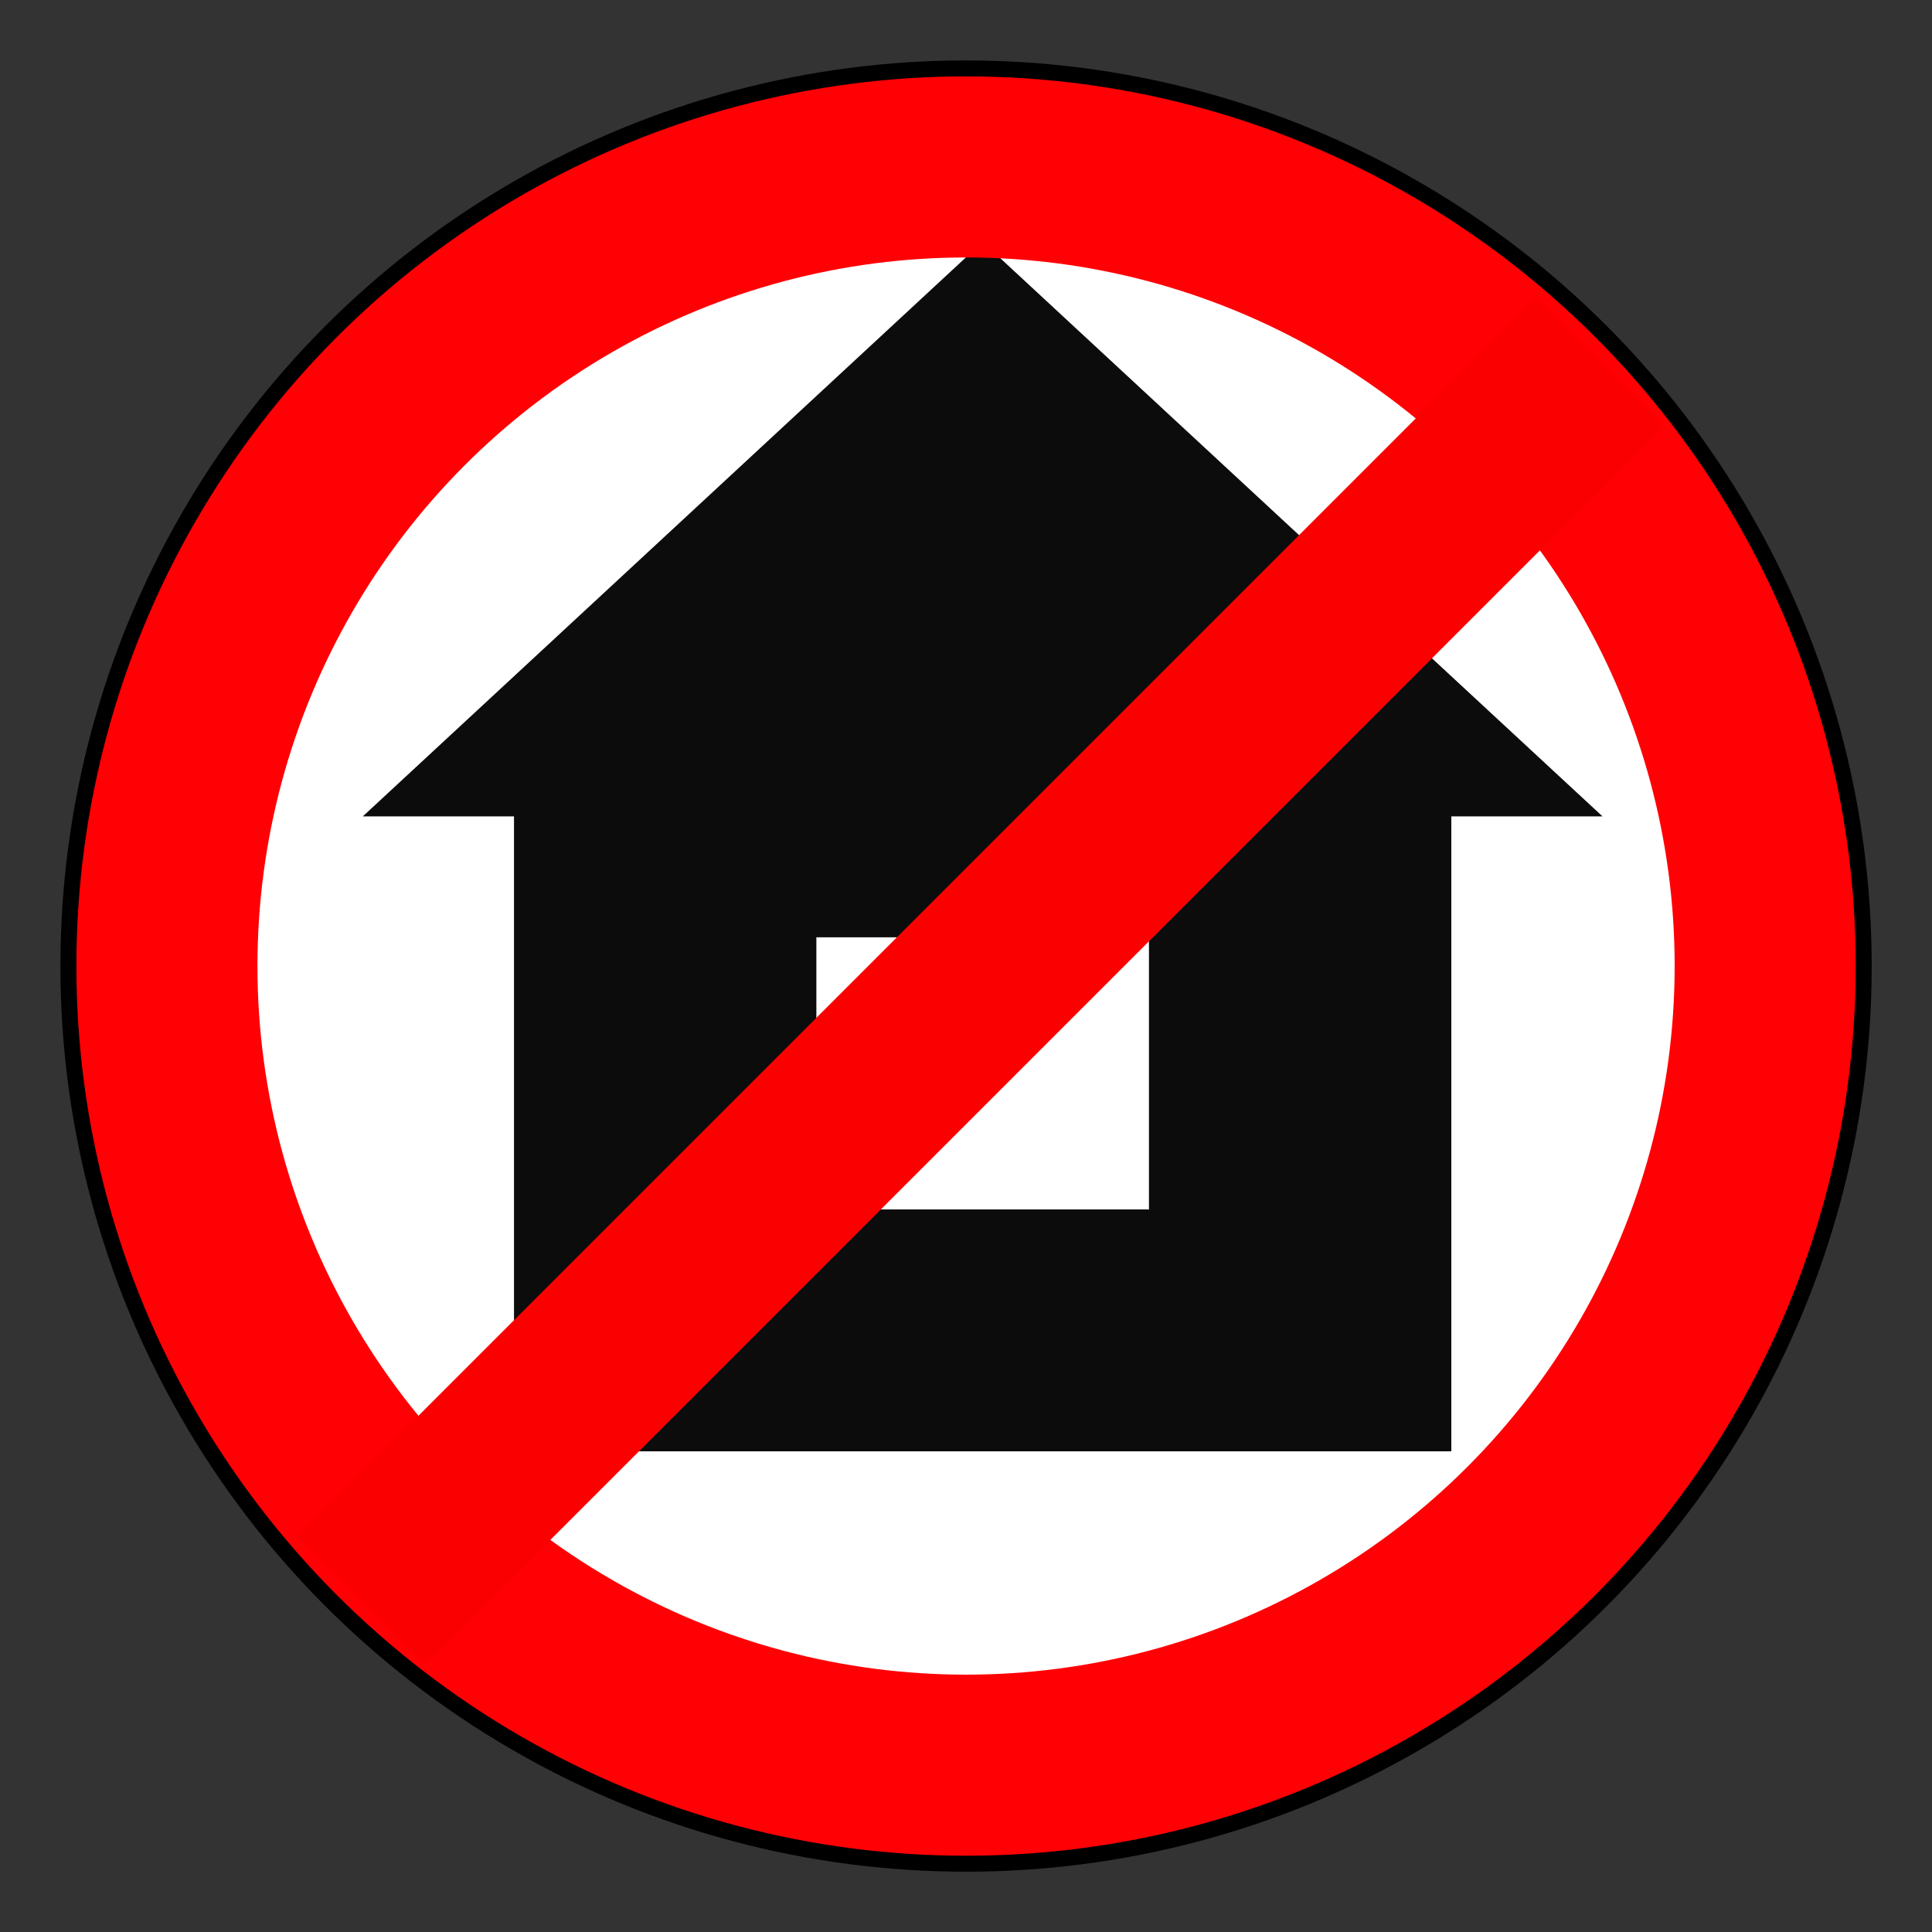 <?xml version="1.0" encoding="UTF-8" standalone="no"?>
<!-- Created with Inkscape (http://www.inkscape.org/) -->

<svg
   width="64"
   height="64"
   viewBox="0 0 16.933 16.933"
   version="1.1"
   id="svg5"
   inkscape:version="1.1.1 (3bf5ae0d25, 2021-09-20, custom)"
   sodipodi:docname="tex_icon_nohome.svg"
   xmlns:inkscape="http://www.inkscape.org/namespaces/inkscape"
   xmlns:sodipodi="http://sodipodi.sourceforge.net/DTD/sodipodi-0.dtd"
   xmlns="http://www.w3.org/2000/svg"
   xmlns:svg="http://www.w3.org/2000/svg">
  <rect x="0" y="0" width="16.933" height="16.933" fill="#333333" stroke="none"/>
  <sodipodi:namedview
     id="namedview7"
     pagecolor="#505050"
     bordercolor="#eeeeee"
     borderopacity="1"
     inkscape:pageshadow="0"
     inkscape:pageopacity="0"
     inkscape:pagecheckerboard="0"
     inkscape:document-units="mm"
     showgrid="true"
     units="px"
     width="64px"
     inkscape:zoom="19.474259"
     inkscape:cx="28.011335"
     inkscape:cy="30.013979"
     inkscape:window-width="2560"
     inkscape:window-height="1371"
     inkscape:window-x="0"
     inkscape:window-y="32"
     inkscape:window-maximized="1"
     inkscape:current-layer="layer2">
    <inkscape:grid
       type="xygrid"
       id="grid848" />
  </sodipodi:namedview>
  <defs
     id="defs2" />
  <g
     inkscape:label="button"
     inkscape:groupmode="layer"
     id="layer1">
    <circle
       style="fill:#ffffff;fill-opacity:1;stroke:#000000;stroke-width:0.481;stroke-miterlimit:4;stroke-dasharray:none"
       id="path850"
       cy="8.467"
       cx="8.467"
       r="7.697" />
  </g>
  <g
     inkscape:groupmode="layer"
     id="layer2"
     inkscape:label="icon">
    <path
       id="rect1143"
       style="fill:#0c0c0c;fill-opacity:1;stroke:none;stroke-width:0;stroke-miterlimit:4;stroke-dasharray:none"
       d="M 32.5,8 12,27 h 5 V 48 H 48 V 27 h 5 z M 27,31 h 11 v 9 H 27 Z"
       transform="scale(0.265)"
       sodipodi:nodetypes="ccccccccccccc" />
  </g>
  <g
     inkscape:groupmode="layer"
     id="layer3"
     inkscape:label="cross">
    <ellipse
       style="fill:none;fill-opacity:1;stroke:#ff0005;stroke-width:1.587;stroke-miterlimit:4;stroke-dasharray:none;stroke-opacity:1"
       id="path3279"
       cx="8.467"
       cy="8.467"
       rx="7.004"
       ry="7.004" />
    <path
       style="fill:none;stroke:#fa0000;stroke-width:1.587;stroke-linecap:butt;stroke-linejoin:miter;stroke-opacity:1;stroke-miterlimit:4;stroke-dasharray:none"
       d="M 3.175,14.023 14.023,3.175"
       id="path3682" />
  </g>
</svg>
